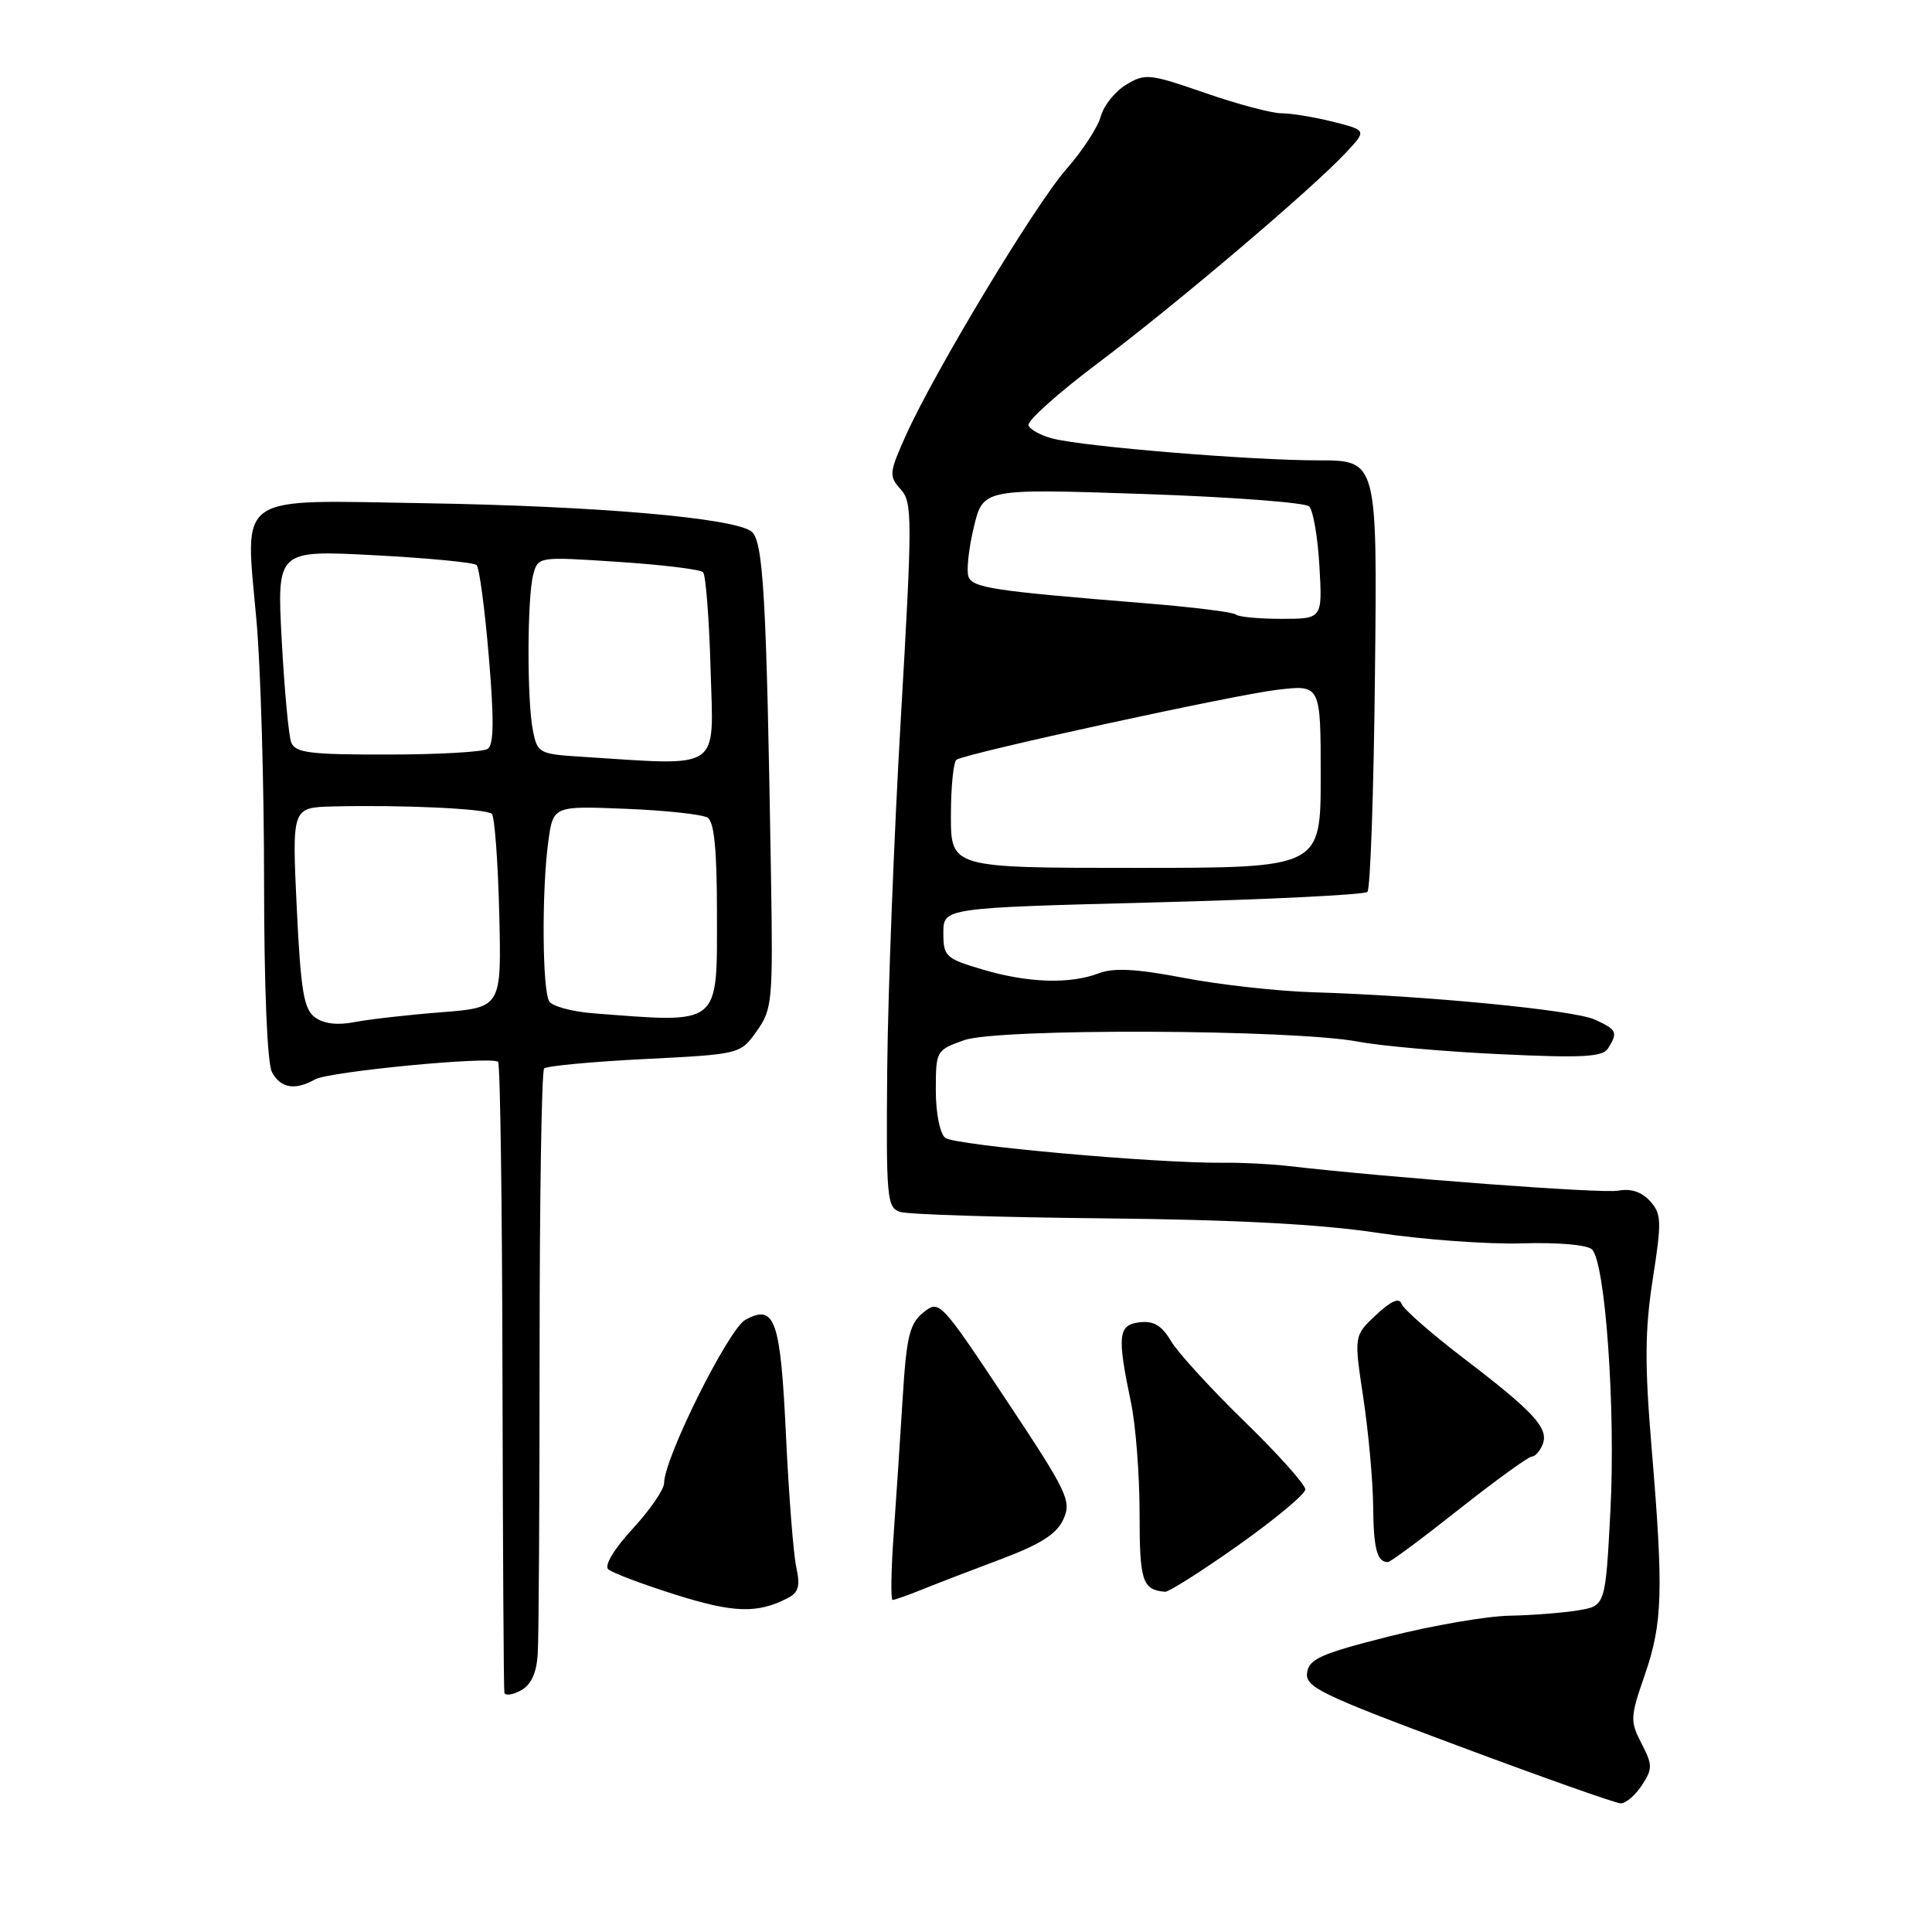 <?xml version="1.0" encoding="UTF-8" standalone="no"?>
<!DOCTYPE svg PUBLIC "-//W3C//DTD SVG 1.1//EN" "http://www.w3.org/Graphics/SVG/1.1/DTD/svg11.dtd" >
<svg xmlns="http://www.w3.org/2000/svg" xmlns:xlink="http://www.w3.org/1999/xlink" version="1.1" viewBox="0 0 256 256">
 <g >
 <path fill="currentColor"
d=" M 217.54 236.58 C 218.99 234.36 218.99 233.89 217.51 231.02 C 215.98 228.07 216.01 227.52 217.94 221.94 C 220.31 215.09 220.44 210.84 218.84 191.78 C 217.92 180.73 217.95 176.26 219.00 169.49 C 220.20 161.80 220.16 160.84 218.64 159.15 C 217.53 157.93 216.09 157.45 214.43 157.77 C 212.32 158.17 184.60 156.10 170.50 154.48 C 168.30 154.23 164.50 154.04 162.06 154.07 C 153.20 154.16 126.47 151.76 125.25 150.77 C 124.53 150.19 124.00 147.49 124.00 144.46 C 124.00 139.23 124.06 139.14 127.75 137.83 C 132.26 136.23 171.25 136.38 180.00 138.03 C 183.03 138.60 191.50 139.35 198.84 139.69 C 209.73 140.20 212.35 140.06 213.08 138.91 C 214.41 136.80 214.24 136.43 211.32 135.10 C 208.54 133.83 188.87 131.93 174.00 131.48 C 169.32 131.34 161.63 130.49 156.90 129.58 C 150.56 128.37 147.59 128.21 145.59 128.97 C 141.74 130.43 136.20 130.25 130.18 128.46 C 125.29 127.01 125.00 126.74 125.00 123.61 C 125.00 120.30 125.00 120.30 152.75 119.58 C 168.01 119.19 180.81 118.56 181.19 118.18 C 181.58 117.81 182.03 104.79 182.19 89.25 C 182.50 61.00 182.50 61.00 174.67 61.00 C 165.80 61.00 143.99 59.22 139.57 58.13 C 137.96 57.73 136.48 56.93 136.28 56.35 C 136.09 55.77 140.23 52.06 145.49 48.11 C 155.78 40.37 173.75 25.13 178.31 20.26 C 181.12 17.27 181.12 17.27 176.62 16.13 C 174.14 15.51 171.08 15.01 169.81 15.01 C 168.54 15.02 163.98 13.81 159.69 12.32 C 152.31 9.76 151.73 9.70 149.21 11.23 C 147.75 12.12 146.24 14.00 145.86 15.42 C 145.48 16.84 143.45 19.96 141.34 22.36 C 137.18 27.08 123.80 49.28 120.01 57.74 C 117.81 62.65 117.77 63.09 119.34 64.83 C 120.90 66.55 120.91 68.55 119.37 95.09 C 118.46 110.71 117.65 131.71 117.56 141.75 C 117.41 158.84 117.52 160.03 119.29 160.59 C 120.33 160.92 132.50 161.30 146.34 161.44 C 163.58 161.61 174.96 162.21 182.50 163.35 C 188.55 164.26 197.19 164.89 201.69 164.75 C 206.45 164.61 210.33 164.94 210.95 165.56 C 212.72 167.32 214.09 186.72 213.39 200.14 C 212.73 212.78 212.73 212.78 209.11 213.38 C 207.13 213.71 203.03 214.03 200.00 214.09 C 196.97 214.15 189.78 215.39 184.00 216.85 C 175.06 219.11 173.45 219.82 173.20 221.63 C 172.92 223.54 174.96 224.53 193.20 231.33 C 204.36 235.50 214.05 238.93 214.73 238.95 C 215.40 238.98 216.67 237.91 217.54 236.58 Z  M 71.25 219.21 C 71.39 217.17 71.50 199.00 71.50 178.84 C 71.50 158.68 71.77 141.91 72.10 141.58 C 72.42 141.25 78.41 140.68 85.39 140.33 C 98.09 139.69 98.09 139.69 100.27 136.63 C 102.34 133.72 102.43 132.68 102.16 116.03 C 101.56 78.83 101.15 71.58 99.54 70.40 C 97.08 68.61 78.99 67.05 56.33 66.68 C 30.83 66.27 32.47 65.13 33.99 82.30 C 34.54 88.46 34.99 103.99 34.99 116.82 C 35.00 130.96 35.41 140.89 36.04 142.07 C 37.18 144.20 39.11 144.52 41.76 143.02 C 43.62 141.98 65.16 139.91 66.00 140.70 C 66.28 140.96 66.54 159.69 66.58 182.33 C 66.63 204.98 66.74 223.85 66.83 224.29 C 66.93 224.72 67.90 224.59 69.00 224.00 C 70.36 223.27 71.08 221.74 71.25 219.21 Z  M 104.35 211.77 C 105.82 211.02 106.06 210.17 105.51 207.66 C 105.13 205.92 104.52 198.11 104.15 190.29 C 103.42 174.82 102.70 172.74 98.77 174.88 C 96.53 176.10 88.00 193.22 88.00 196.50 C 88.00 197.35 86.13 200.08 83.84 202.56 C 81.41 205.20 80.05 207.43 80.59 207.93 C 81.09 208.40 85.10 209.91 89.50 211.30 C 97.21 213.73 100.35 213.83 104.35 211.77 Z  M 122.13 210.64 C 123.98 209.89 128.70 208.07 132.60 206.61 C 137.91 204.61 140.01 203.27 140.90 201.32 C 142.01 198.88 141.49 197.78 133.29 185.44 C 124.57 172.33 124.46 172.21 122.34 173.92 C 120.53 175.39 120.12 177.07 119.62 185.08 C 119.30 190.26 118.76 198.44 118.42 203.25 C 118.07 208.06 118.01 212.00 118.28 212.00 C 118.54 212.00 120.27 211.39 122.13 210.64 Z  M 164.09 204.75 C 168.94 201.31 172.94 197.99 172.96 197.36 C 172.98 196.74 169.36 192.69 164.91 188.36 C 160.47 184.04 156.08 179.24 155.17 177.71 C 153.95 175.64 152.87 174.99 151.01 175.21 C 148.15 175.54 148.00 176.94 149.87 185.89 C 150.49 188.85 151.00 195.45 151.00 200.55 C 151.00 209.55 151.36 210.65 154.38 210.92 C 154.86 210.96 159.23 208.19 164.09 204.75 Z  M 193.34 199.98 C 198.20 196.14 202.54 193.00 202.98 193.00 C 203.42 193.00 204.07 192.26 204.42 191.36 C 205.23 189.23 203.25 187.08 193.84 179.90 C 189.63 176.68 185.98 173.48 185.72 172.77 C 185.41 171.90 184.34 172.36 182.33 174.24 C 179.40 176.99 179.40 176.99 180.65 185.24 C 181.33 189.78 181.92 196.24 181.95 199.58 C 182.00 205.24 182.47 207.02 183.92 206.98 C 184.24 206.98 188.48 203.83 193.34 199.98 Z  M 126.00 108.06 C 126.00 104.24 126.34 100.91 126.75 100.66 C 128.20 99.77 163.57 92.06 169.25 91.40 C 175.00 90.72 175.00 90.72 175.00 102.86 C 175.00 115.00 175.00 115.00 150.50 115.00 C 126.00 115.00 126.00 115.00 126.00 108.06 Z  M 163.76 81.43 C 163.44 81.11 157.86 80.42 151.34 79.90 C 131.59 78.30 128.90 77.89 128.33 76.42 C 128.04 75.65 128.35 72.71 129.03 69.88 C 130.26 64.74 130.26 64.74 151.38 65.45 C 163.00 65.84 172.94 66.59 173.47 67.10 C 174.00 67.62 174.61 71.18 174.83 75.02 C 175.23 82.00 175.23 82.00 169.78 82.00 C 166.78 82.00 164.08 81.74 163.76 81.43 Z  M 41.73 134.80 C 40.25 133.71 39.85 131.29 39.32 120.25 C 38.69 107.00 38.69 107.00 44.10 106.86 C 53.21 106.63 64.46 107.15 65.17 107.84 C 65.54 108.20 65.98 114.12 66.15 121.00 C 66.46 133.50 66.46 133.50 58.48 134.13 C 54.09 134.47 48.92 135.06 47.00 135.43 C 44.71 135.88 42.89 135.66 41.73 134.80 Z  M 78.52 134.26 C 75.78 134.04 73.20 133.34 72.78 132.69 C 71.85 131.22 71.77 117.96 72.65 111.53 C 73.30 106.78 73.30 106.78 82.90 107.17 C 88.18 107.38 93.06 107.91 93.75 108.34 C 94.64 108.89 95.00 112.58 95.00 121.02 C 95.00 136.09 95.64 135.58 78.52 134.26 Z  M 76.87 100.26 C 71.48 99.92 71.20 99.77 70.62 96.83 C 69.81 92.82 69.85 79.18 70.66 76.12 C 71.30 73.75 71.33 73.75 81.90 74.45 C 87.73 74.83 92.80 75.45 93.16 75.82 C 93.52 76.20 93.97 82.01 94.16 88.75 C 94.54 102.35 95.86 101.47 76.87 100.26 Z  M 38.59 98.38 C 38.25 97.49 37.68 91.39 37.33 84.82 C 36.69 72.89 36.69 72.89 49.59 73.57 C 56.69 73.94 62.79 74.53 63.15 74.87 C 63.51 75.22 64.24 80.67 64.77 87.00 C 65.48 95.37 65.44 98.70 64.62 99.23 C 64.01 99.64 58.04 99.98 51.36 99.98 C 41.07 100.00 39.12 99.75 38.59 98.38 Z "/>
</g>
</svg>